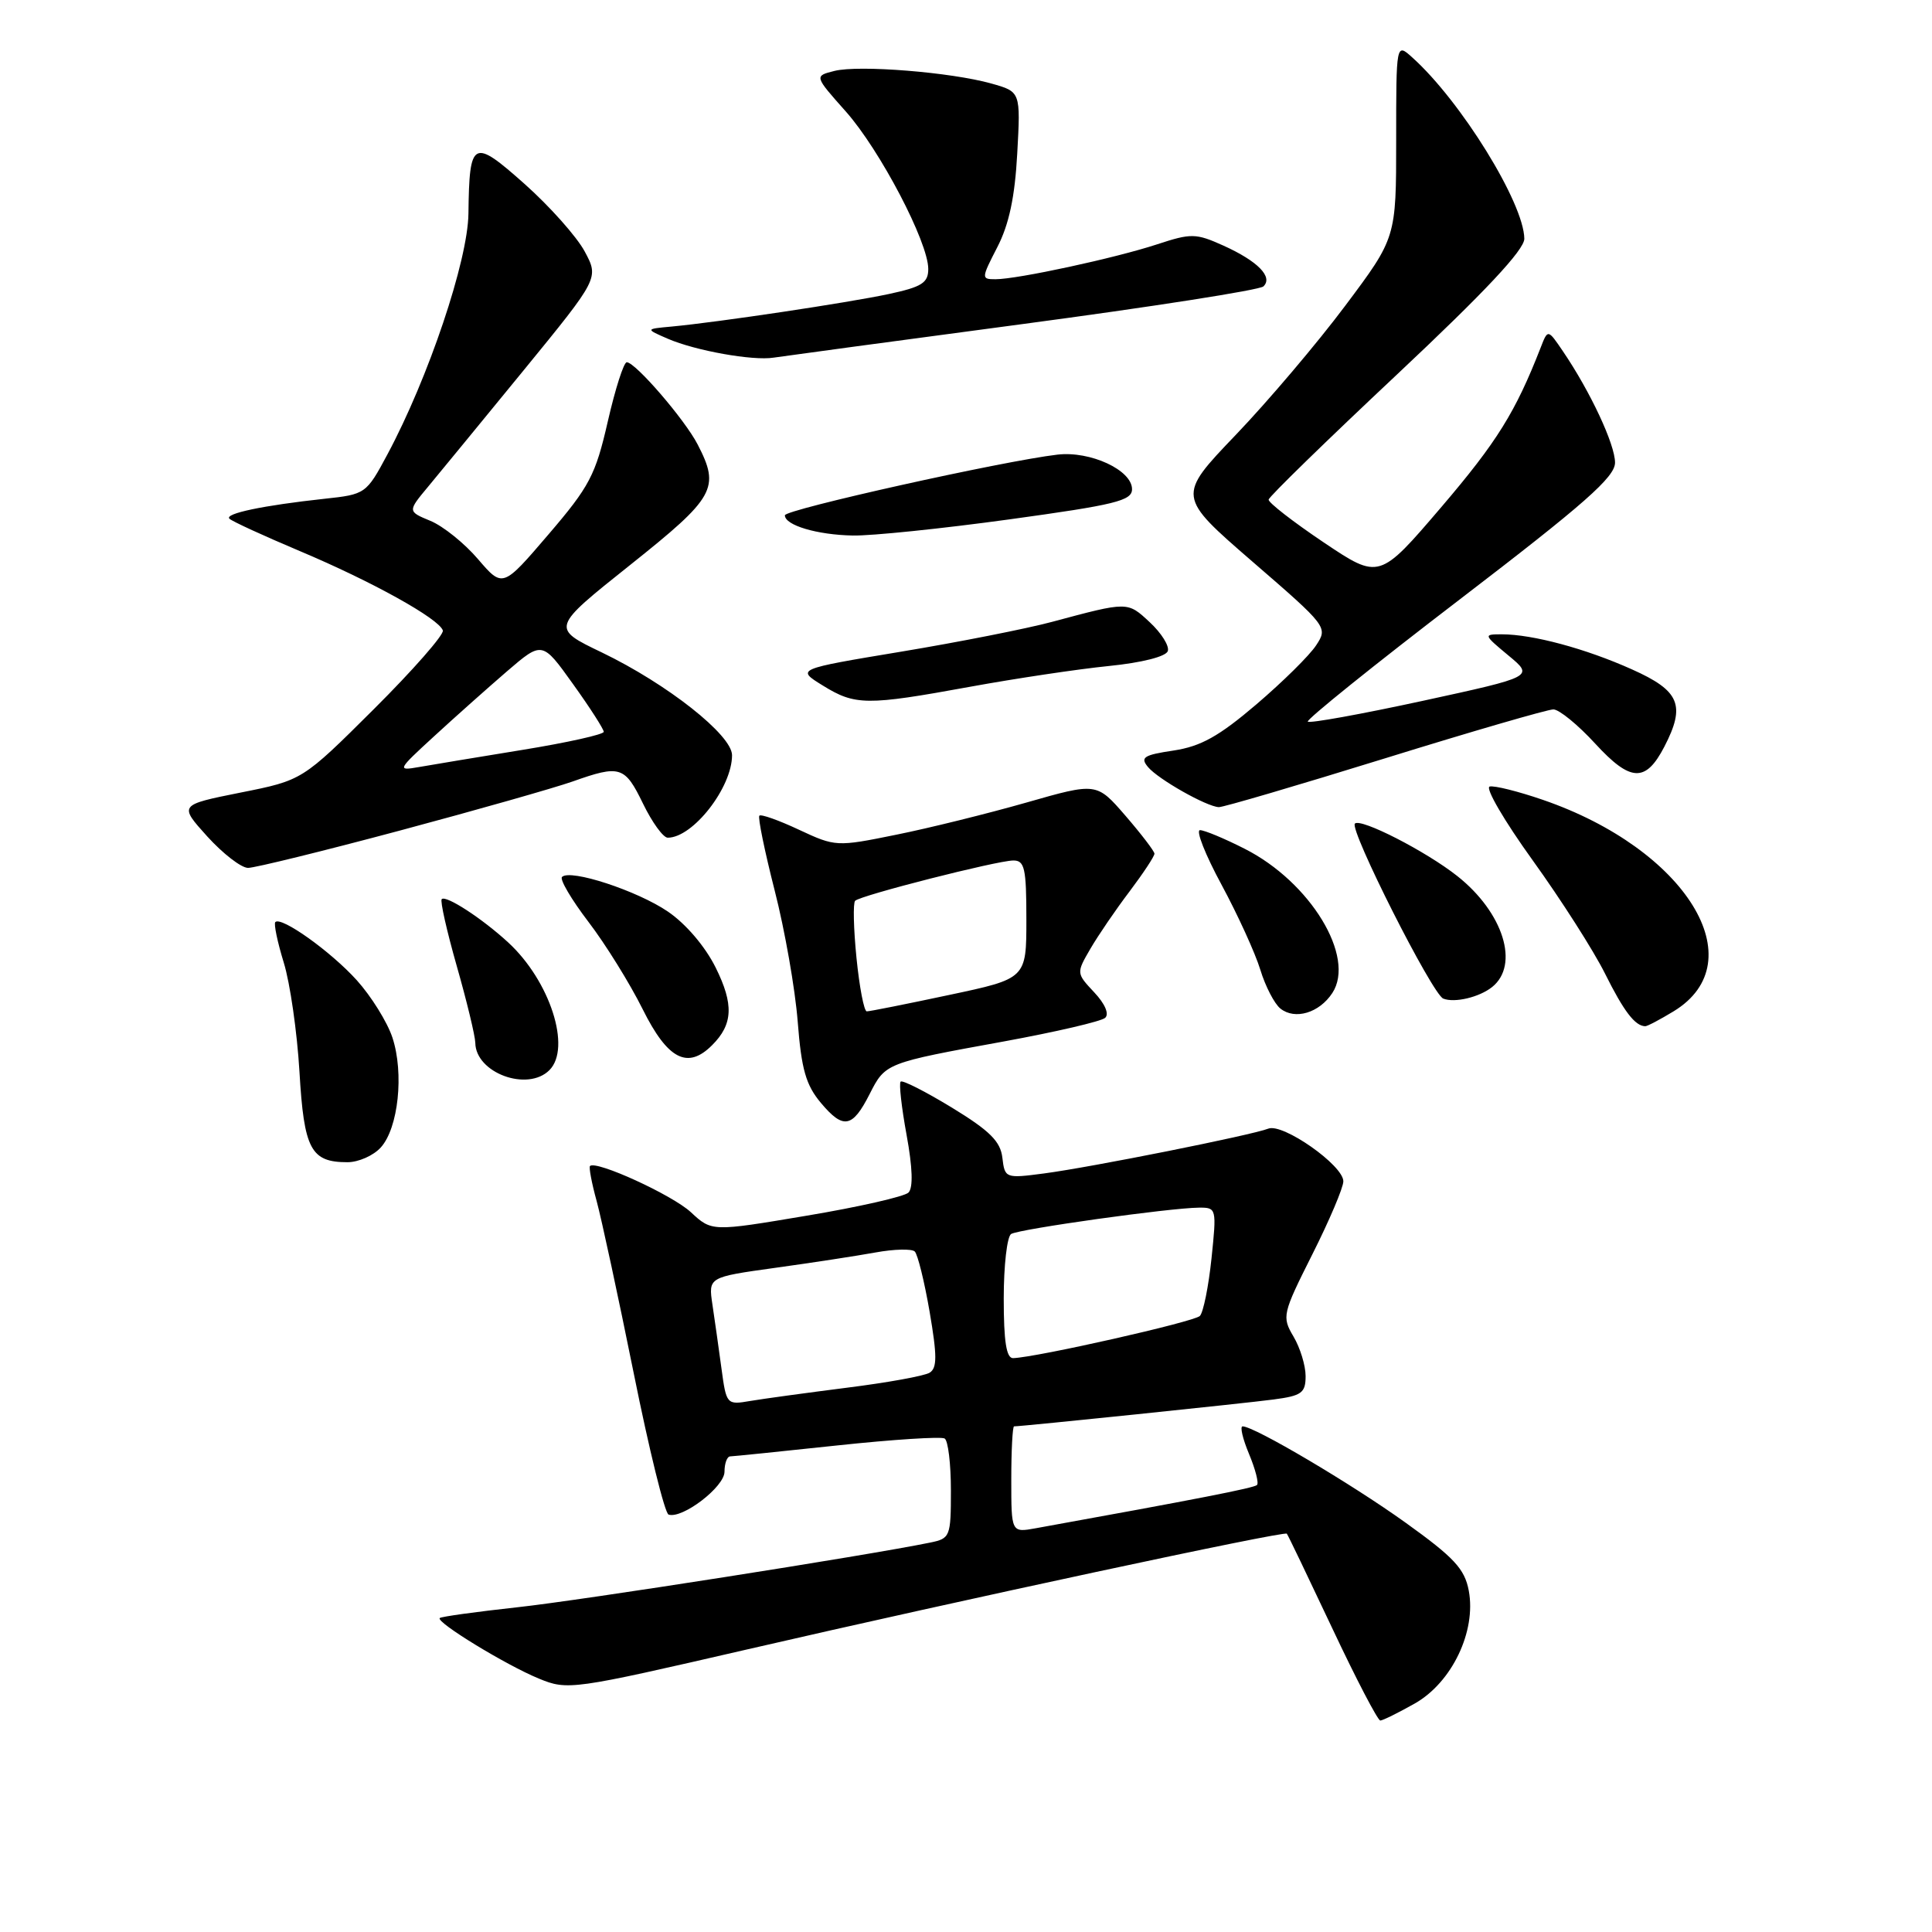 <?xml version="1.0" encoding="UTF-8" standalone="no"?>
<!DOCTYPE svg PUBLIC "-//W3C//DTD SVG 1.1//EN" "http://www.w3.org/Graphics/SVG/1.1/DTD/svg11.dtd" >
<svg xmlns="http://www.w3.org/2000/svg" xmlns:xlink="http://www.w3.org/1999/xlink" version="1.1" viewBox="0 0 256 256">
 <g >
 <path fill="currentColor"
d=" M 187.47 225.72 C 192.39 222.93 195.63 216.16 194.62 210.77 C 194.07 207.87 192.68 206.38 186.23 201.75 C 179.02 196.58 166.20 189.00 164.65 189.00 C 164.28 189.00 164.66 190.64 165.50 192.65 C 166.34 194.66 166.82 196.51 166.56 196.77 C 166.18 197.16 158.56 198.65 137.25 202.50 C 134.00 203.09 134.00 203.09 134.00 196.05 C 134.00 192.17 134.17 189.00 134.37 189.00 C 135.43 189.00 165.11 185.93 168.75 185.44 C 172.48 184.95 173.00 184.57 173.00 182.34 C 173.00 180.95 172.28 178.59 171.39 177.09 C 169.84 174.47 169.93 174.09 173.89 166.21 C 176.15 161.72 178.00 157.36 178.00 156.53 C 178.00 154.41 169.98 148.79 168.06 149.55 C 165.88 150.41 144.57 154.67 138.32 155.49 C 133.23 156.16 133.14 156.12 132.82 153.41 C 132.57 151.24 131.15 149.83 126.14 146.77 C 122.64 144.64 119.58 143.08 119.34 143.32 C 119.10 143.56 119.46 146.75 120.13 150.40 C 120.92 154.71 121.01 157.39 120.38 158.02 C 119.85 158.55 113.76 159.94 106.86 161.09 C 94.32 163.20 94.32 163.20 91.54 160.62 C 89.08 158.34 79.01 153.73 78.18 154.50 C 78.01 154.66 78.40 156.76 79.06 159.15 C 79.71 161.54 81.92 171.80 83.97 181.95 C 86.01 192.09 88.09 200.53 88.59 200.69 C 90.42 201.29 96.00 197.02 96.00 195.01 C 96.00 193.91 96.34 192.99 96.75 192.98 C 97.16 192.97 103.54 192.32 110.92 191.53 C 118.31 190.74 124.72 190.33 125.17 190.61 C 125.63 190.89 126.00 193.98 126.00 197.48 C 126.00 203.62 125.90 203.86 123.25 204.40 C 114.82 206.13 77.05 212.05 68.56 212.97 C 63.09 213.57 58.46 214.21 58.27 214.40 C 57.73 214.94 67.06 220.64 71.40 222.42 C 75.21 223.99 75.79 223.91 98.90 218.58 C 127.40 212.00 170.18 202.83 170.51 203.22 C 170.65 203.37 173.35 209.01 176.53 215.75 C 179.70 222.49 182.57 227.99 182.90 227.98 C 183.23 227.97 185.29 226.95 187.47 225.72 Z  M 50.46 152.04 C 52.79 149.47 53.55 142.20 52.00 137.49 C 51.32 135.43 49.19 132.01 47.28 129.89 C 43.84 126.08 37.27 121.39 36.48 122.18 C 36.26 122.41 36.76 124.82 37.60 127.55 C 38.44 130.27 39.37 136.78 39.68 142.00 C 40.28 152.30 41.18 154.00 46.04 154.00 C 47.50 154.00 49.49 153.12 50.46 152.04 Z  M 115.23 144.97 C 117.32 140.85 117.34 140.85 133.00 138.00 C 139.88 136.74 145.92 135.34 146.44 134.87 C 147.00 134.36 146.42 133.01 144.99 131.49 C 142.61 128.95 142.61 128.94 144.48 125.72 C 145.51 123.95 147.85 120.52 149.68 118.11 C 151.50 115.69 152.99 113.44 152.97 113.11 C 152.95 112.77 151.22 110.51 149.13 108.09 C 145.31 103.68 145.31 103.68 136.01 106.34 C 130.89 107.80 123.11 109.73 118.73 110.61 C 110.86 112.21 110.70 112.20 105.88 109.95 C 103.20 108.69 100.83 107.85 100.62 108.08 C 100.40 108.31 101.32 112.78 102.65 118.00 C 103.99 123.22 105.36 131.04 105.70 135.36 C 106.19 141.70 106.79 143.78 108.78 146.15 C 111.75 149.68 112.95 149.46 115.23 144.97 Z  M 72.80 141.80 C 75.74 138.86 72.88 129.98 67.34 124.88 C 63.90 121.71 59.09 118.58 58.53 119.14 C 58.30 119.37 59.20 123.36 60.53 128.03 C 61.86 132.69 62.96 137.26 62.98 138.18 C 63.03 142.17 69.90 144.70 72.80 141.80 Z  M 94.36 138.49 C 97.13 135.73 97.25 133.08 94.83 128.21 C 93.44 125.41 90.88 122.41 88.50 120.79 C 84.44 118.02 75.55 115.11 74.47 116.20 C 74.14 116.52 75.72 119.20 77.97 122.15 C 80.22 125.09 83.46 130.31 85.17 133.75 C 88.47 140.38 91.11 141.75 94.36 138.49 Z  M 221.77 134.00 C 232.61 127.39 223.40 112.50 204.43 105.98 C 201.18 104.86 198.01 104.07 197.39 104.22 C 196.76 104.38 199.33 108.78 203.09 114.00 C 206.85 119.22 211.16 125.97 212.67 129.00 C 215.17 134.02 216.65 135.95 218.00 135.98 C 218.28 135.99 219.97 135.09 221.77 134.00 Z  M 176.54 131.58 C 179.67 126.81 173.64 116.88 164.93 112.47 C 162.26 111.11 159.59 110.00 159.01 110.00 C 158.42 110.00 159.71 113.26 161.87 117.25 C 164.02 121.24 166.33 126.30 167.00 128.50 C 167.67 130.70 168.87 133.01 169.66 133.64 C 171.59 135.18 174.81 134.22 176.54 131.58 Z  M 197.71 130.79 C 201.38 127.86 199.21 120.92 193.11 116.09 C 188.96 112.80 180.30 108.37 179.53 109.13 C 178.76 109.90 189.79 131.75 191.24 132.32 C 192.74 132.92 196.02 132.14 197.71 130.79 Z  M 53.00 110.05 C 63.17 107.33 73.47 104.40 75.88 103.55 C 82.17 101.32 82.79 101.51 85.21 106.50 C 86.41 108.97 87.88 111.00 88.48 111.00 C 91.82 111.00 97.00 104.35 97.00 100.07 C 97.00 97.40 88.43 90.64 79.76 86.46 C 73.01 83.22 73.01 83.22 83.50 74.86 C 94.77 65.88 95.44 64.69 92.44 58.89 C 90.73 55.58 84.19 48.00 83.05 48.00 C 82.65 48.00 81.52 51.54 80.53 55.87 C 78.91 62.95 78.12 64.46 72.67 70.82 C 66.61 77.90 66.61 77.90 63.34 74.09 C 61.55 71.99 58.71 69.71 57.04 69.02 C 54.00 67.76 54.00 67.76 56.75 64.46 C 58.26 62.64 63.97 55.69 69.44 49.00 C 79.37 36.85 79.37 36.85 77.47 33.31 C 76.42 31.36 72.85 27.35 69.54 24.40 C 62.64 18.26 62.19 18.50 62.07 28.31 C 61.99 34.55 56.77 50.07 51.33 60.22 C 48.54 65.43 48.43 65.51 43.00 66.09 C 34.88 66.97 29.72 68.05 30.40 68.73 C 30.73 69.07 34.94 71.00 39.75 73.03 C 49.27 77.04 58.16 81.97 58.68 83.54 C 58.86 84.08 54.75 88.77 49.54 93.96 C 40.07 103.39 40.07 103.39 31.88 105.02 C 23.70 106.66 23.70 106.66 27.46 110.83 C 29.54 113.12 31.97 115.00 32.87 115.00 C 33.76 115.00 42.83 112.77 53.00 110.05 Z  M 183.47 100.50 C 195.01 96.92 205.07 94.00 205.83 94.00 C 206.59 94.00 209.10 96.05 211.39 98.55 C 216.06 103.63 218.06 103.72 220.54 98.93 C 223.38 93.44 222.58 91.53 216.25 88.70 C 210.11 85.94 203.07 84.05 199.00 84.05 C 196.54 84.05 196.56 84.10 199.88 86.86 C 203.26 89.66 203.26 89.66 188.50 92.87 C 180.38 94.63 173.54 95.87 173.29 95.62 C 173.05 95.38 182.10 88.09 193.42 79.43 C 209.98 66.75 214.00 63.21 214.00 61.30 C 214.00 58.89 210.73 51.89 207.10 46.55 C 205.10 43.60 205.10 43.60 204.15 46.05 C 200.81 54.61 198.36 58.55 191.01 67.16 C 182.76 76.81 182.76 76.81 175.38 71.86 C 171.32 69.13 168.04 66.58 168.10 66.20 C 168.15 65.81 175.80 58.36 185.10 49.63 C 196.80 38.64 201.99 33.10 201.98 31.63 C 201.93 26.91 193.57 13.38 187.12 7.60 C 185.00 5.69 185.00 5.69 185.00 18.60 C 185.00 31.50 185.00 31.50 178.26 40.50 C 174.56 45.45 168.02 53.16 163.74 57.63 C 155.96 65.76 155.96 65.76 165.97 74.43 C 175.88 83.00 175.97 83.12 174.40 85.50 C 173.54 86.83 169.97 90.35 166.48 93.33 C 161.51 97.57 159.12 98.90 155.50 99.45 C 151.54 100.04 151.05 100.36 152.12 101.64 C 153.46 103.25 159.87 106.88 161.50 106.95 C 162.05 106.98 171.94 104.07 183.47 100.50 Z  M 128.54 91.00 C 134.57 89.90 142.84 88.66 146.92 88.25 C 151.30 87.81 154.50 87.00 154.74 86.27 C 154.97 85.60 153.89 83.88 152.35 82.45 C 149.38 79.69 149.51 79.69 139.40 82.40 C 136.05 83.30 127.05 85.08 119.40 86.35 C 105.50 88.66 105.50 88.66 109.00 90.82 C 113.31 93.49 114.80 93.51 128.54 91.00 Z  M 133.75 68.82 C 147.78 66.89 150.00 66.35 150.00 64.82 C 150.00 62.29 144.47 59.73 140.12 60.24 C 132.90 61.08 104.00 67.52 104.00 68.28 C 104.00 69.60 108.26 70.87 113.00 70.96 C 115.47 71.01 124.81 70.05 133.75 68.82 Z  M 135.50 42.94 C 152.55 40.67 166.91 38.43 167.41 37.95 C 168.72 36.70 166.66 34.60 162.10 32.54 C 158.46 30.90 157.84 30.89 153.34 32.37 C 147.78 34.20 134.80 37.00 131.91 37.00 C 130.01 37.00 130.02 36.89 132.15 32.75 C 133.70 29.75 134.48 26.10 134.79 20.33 C 135.24 12.16 135.24 12.16 131.37 11.07 C 126.05 9.57 113.80 8.58 110.56 9.40 C 107.89 10.07 107.89 10.07 112.08 14.78 C 116.61 19.89 123.00 32.09 123.00 35.64 C 123.00 37.48 122.15 38.02 117.77 38.96 C 112.35 40.12 95.11 42.70 89.00 43.27 C 85.50 43.59 85.50 43.59 88.50 44.89 C 92.15 46.47 99.77 47.83 102.50 47.39 C 103.60 47.22 118.45 45.21 135.50 42.94 Z  M 95.60 181.34 C 95.24 178.68 94.70 174.86 94.40 172.86 C 93.86 169.23 93.86 169.23 102.68 168.00 C 107.53 167.33 113.53 166.41 116.00 165.96 C 118.47 165.51 120.82 165.45 121.21 165.83 C 121.60 166.21 122.49 169.81 123.18 173.82 C 124.18 179.66 124.18 181.27 123.18 181.89 C 122.49 182.32 117.55 183.21 112.21 183.88 C 106.87 184.56 101.09 185.35 99.38 185.64 C 96.30 186.17 96.24 186.10 95.60 181.34 Z  M 133.00 172.06 C 133.00 167.69 133.44 163.85 133.98 163.51 C 135.05 162.85 155.01 160.05 158.87 160.02 C 161.19 160.00 161.22 160.12 160.53 166.75 C 160.14 170.46 159.45 173.89 158.99 174.37 C 158.25 175.14 137.40 179.85 134.25 179.96 C 133.35 179.99 133.00 177.77 133.00 172.06 Z  M 113.49 126.94 C 113.10 123.06 113.02 119.65 113.31 119.36 C 114.02 118.64 132.06 114.05 134.25 114.02 C 135.77 114.00 136.00 115.03 136.00 121.83 C 136.00 129.67 136.00 129.67 125.75 131.84 C 120.11 133.04 115.21 134.02 114.85 134.01 C 114.49 134.00 113.88 130.82 113.49 126.94 Z  M 57.50 97.58 C 60.25 95.05 64.60 91.18 67.17 88.96 C 71.85 84.94 71.85 84.94 75.92 90.63 C 78.17 93.76 80.00 96.62 80.00 96.97 C 80.00 97.32 75.16 98.40 69.25 99.36 C 63.34 100.32 57.15 101.35 55.50 101.64 C 52.59 102.15 52.65 102.03 57.50 97.58 Z "/>
</g>
</svg>